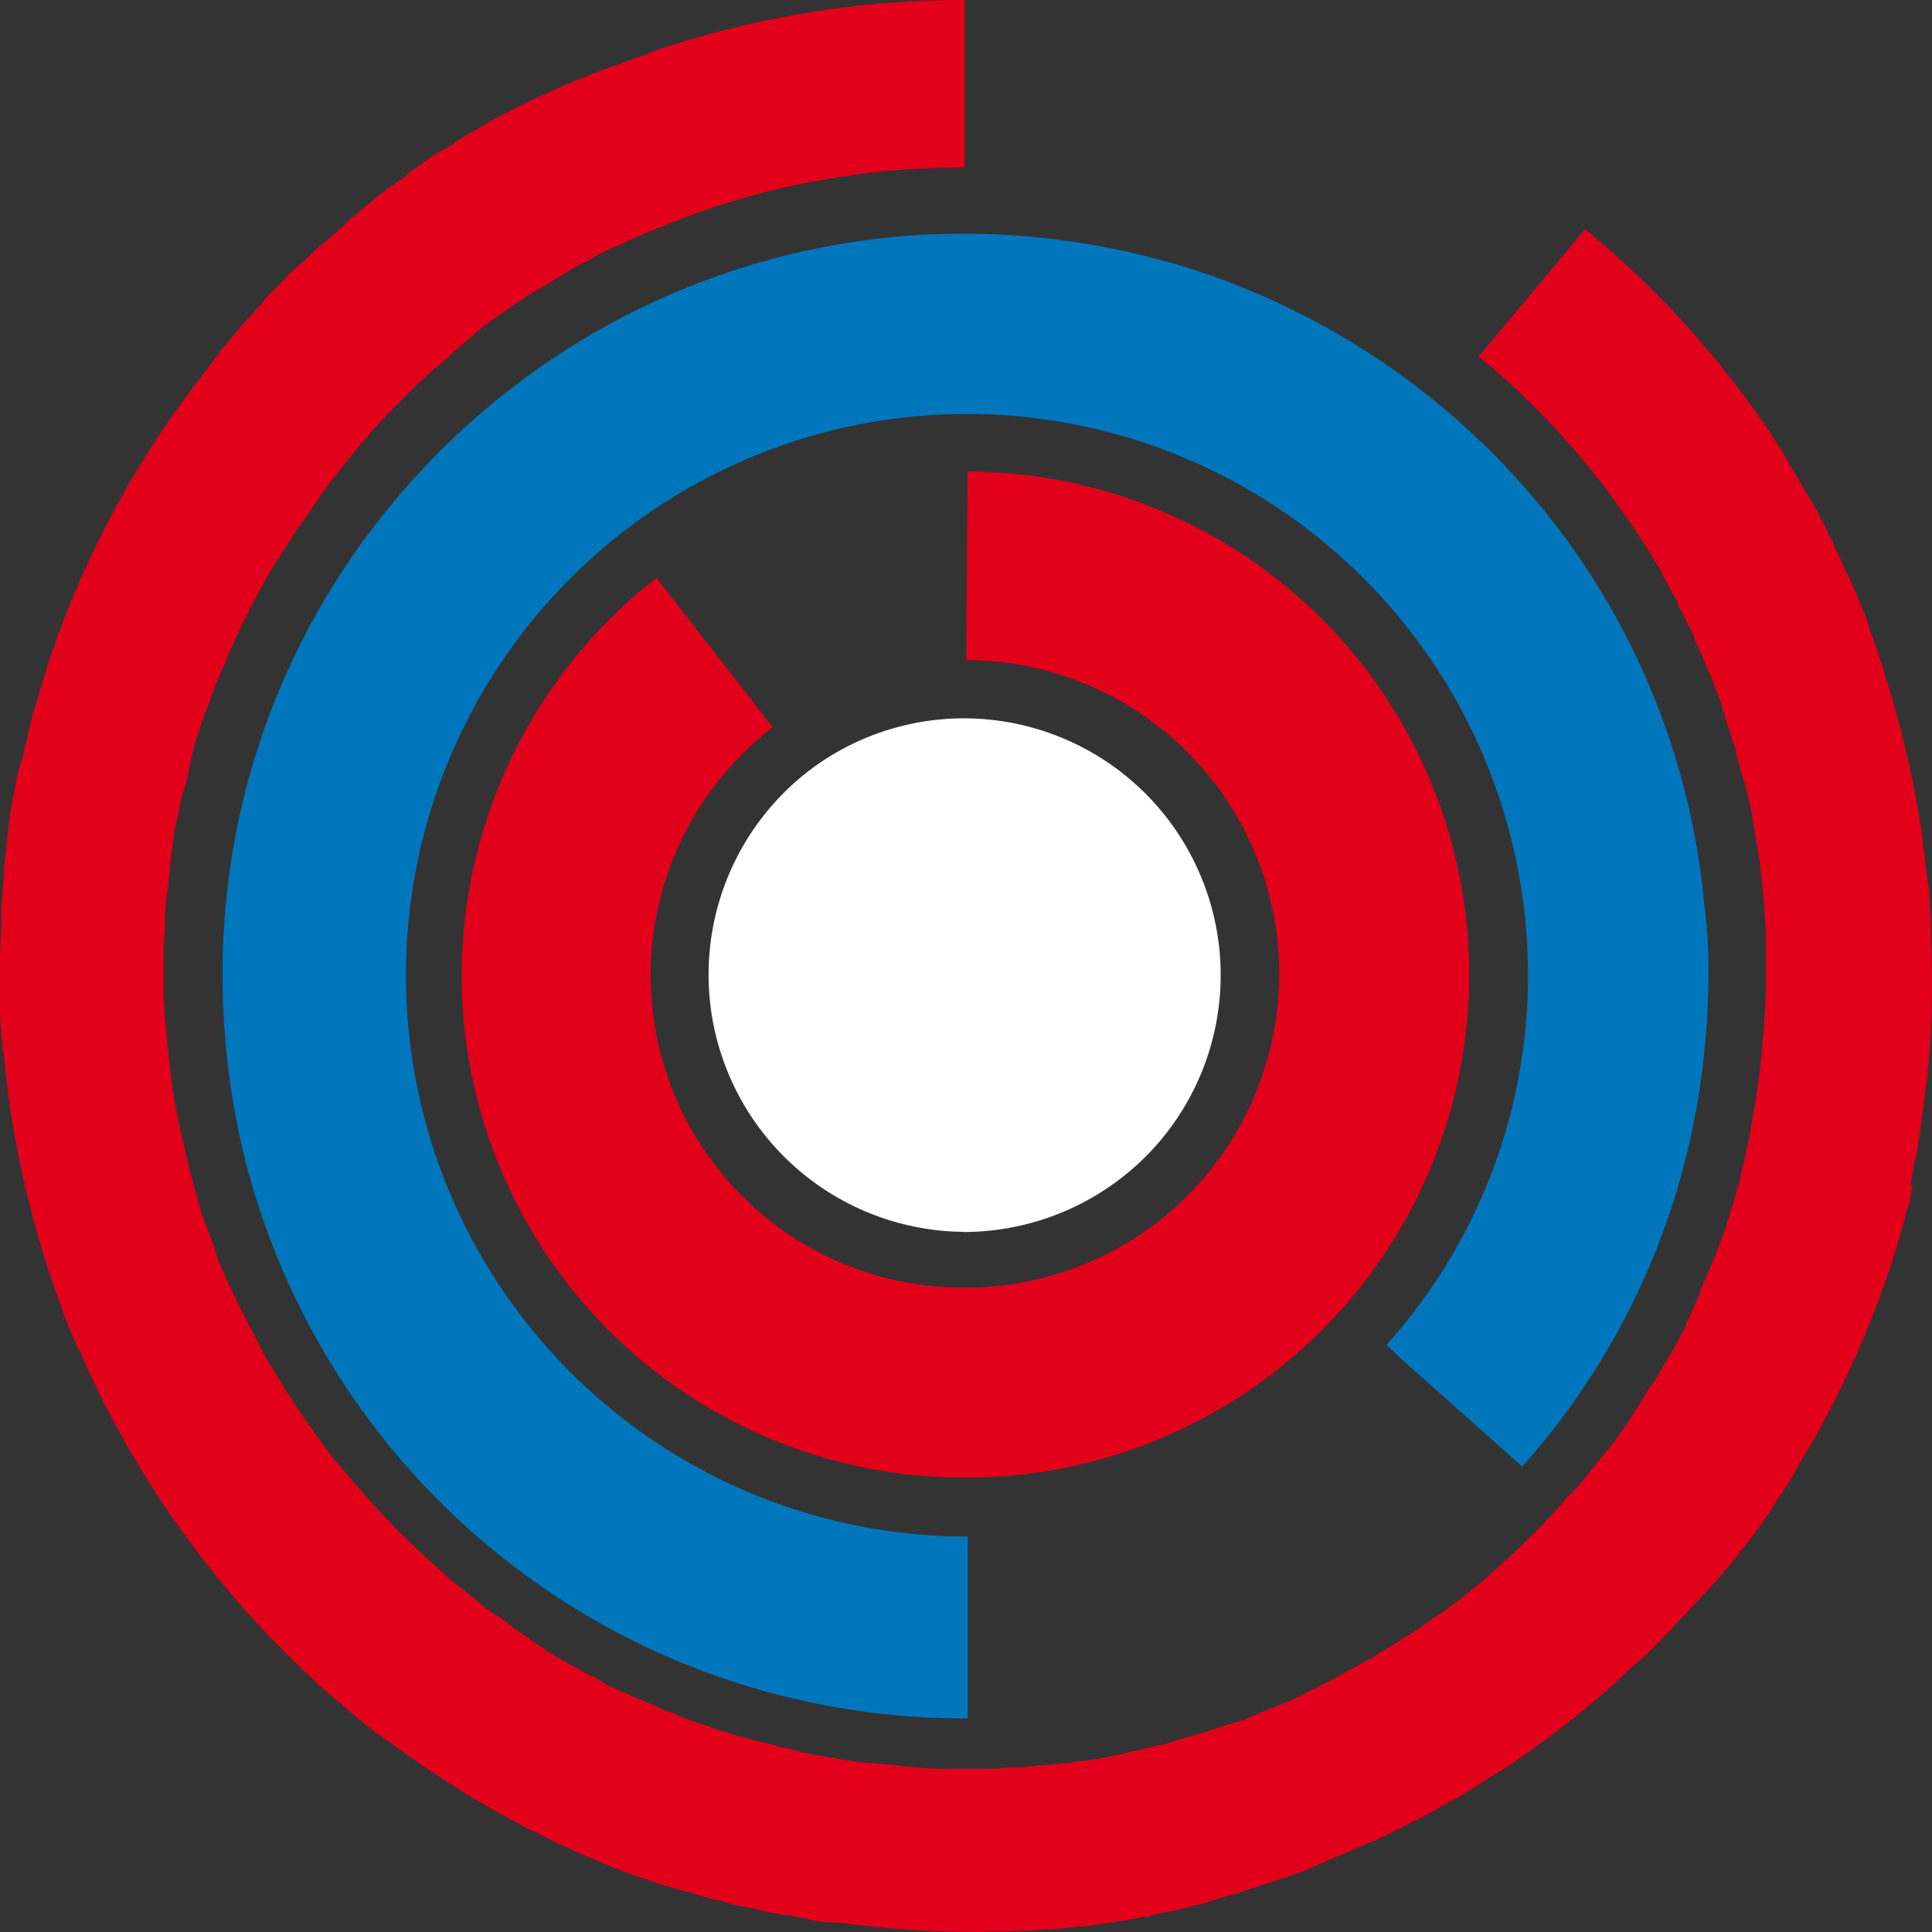 <svg xmlns="http://www.w3.org/2000/svg" width="50.071" height="50.071" viewBox="0 0 50.071 50.071">
  <rect x="0" y="0" width="50.071" height="50.071" fill="#333333" stroke="none"/>
  <defs>
    <style>
      .cls-1 {
        fill: #fff;
      }

      .cls-2 {
        fill: #0076bd;
      }

      .cls-3 {
        fill: #e2001a;
      }
    </style>
  </defs>
  <g id="Logo" transform="translate(-403.7 -0.4)">
    <path id="Pfad_6" data-name="Pfad 6" class="cls-1" d="M460.9,65.108h.036a6.686,6.686,0,0,0,4.932-2.212,6.657,6.657,0,0,0-4.9-11.1h-.036a6.615,6.615,0,0,0-4.061,1.378,6.667,6.667,0,0,0,4.025,11.93" transform="translate(-32.232 -32.779)"/>
    <path id="Pfad_7" data-name="Pfad 7" class="cls-2" d="M438.689,17.1a19.161,19.161,0,0,0-11.761,4.13,19.435,19.435,0,0,0-2.9,2.826A19.023,19.023,0,0,0,419.6,36.519a19.649,19.649,0,0,0,.544,4.42,19.2,19.2,0,0,0,18.766,14.637v-4.71a14.547,14.547,0,0,1-.182-29.093h.109a14.541,14.541,0,0,1,14.592,14.383A14.3,14.3,0,0,1,449.76,45.9l.508.471,3.013,2.681A18.921,18.921,0,0,0,458,38.295a20.541,20.541,0,0,0,.109-2.138A12.435,12.435,0,0,0,458,34.49a19,19,0,0,0-4.392-10.507,19.422,19.422,0,0,0-8.929-5.978,19.757,19.757,0,0,0-5.88-.906h-.109" transform="translate(-10.13 -10.644)"/>
    <path id="Pfad_8" data-name="Pfad 8" class="cls-3" d="M436.7,47.174a13.016,13.016,0,0,0,12.965,13h.073A13.037,13.037,0,0,0,449.81,34.1l-.036,4.889a8.13,8.13,0,0,1-.036,16.261H449.7a8.1,8.1,0,0,1-4.939-14.522l-3.014-3.875A13.1,13.1,0,0,0,436.7,47.174" transform="translate(-21.034 -21.48)"/>
    <path id="Pfad_9" data-name="Pfad 9" class="cls-3" d="M453.235,30.984c.036-.181.073-.4.109-.58,0-.036.036-.109.036-.145.036-.254.073-.471.109-.725h0c.109-.8.218-1.631.254-2.428s.036-1.631,0-2.464v-.217c0-.254-.036-.544-.036-.8a.8.8,0,0,0-.036-.29l-.109-.87c-.036-.181-.036-.4-.073-.58,0-.072-.036-.181-.036-.254a27.475,27.475,0,0,0-.944-3.877c0-.036-.036-.109-.036-.145-.109-.29-.181-.544-.29-.833l-.109-.326c-.073-.217-.181-.435-.254-.652-.073-.145-.145-.326-.218-.471s-.145-.29-.218-.471c-.109-.217-.181-.4-.29-.616a2.143,2.143,0,0,0-.145-.29,7.178,7.178,0,0,0-.4-.725c-.036-.072-.073-.109-.109-.181-.145-.254-.327-.544-.472-.8,0-.036-.036-.036-.036-.072-.181-.29-.363-.58-.544-.833h0a24.226,24.226,0,0,0-4.609-5l-1.814,2.174-.944,1.123a19.8,19.8,0,0,1,2.758,2.754h0a22.431,22.431,0,0,1,2,2.863v.036c.145.254.254.471.4.725,0,.036.036.072.036.109l.327.652a.612.612,0,0,1,.073.181c.073.181.181.4.254.58a1.285,1.285,0,0,0,.145.326c.073.145.109.326.181.471a2.041,2.041,0,0,1,.145.435c.036.109.073.254.109.362.073.181.109.362.181.544a.852.852,0,0,1,.073.29c.073.217.109.435.181.652.036.072.036.145.073.217.036.217.109.435.145.652,0,.072.036.181.036.254s.036.145.036.217a1.567,1.567,0,0,0,.036.181,16.65,16.65,0,0,1,.218,1.884v.036a6.412,6.412,0,0,1,.036.833V26.02a23.366,23.366,0,0,1-.254,2.827h0c-.036.29-.109.58-.145.87,0,.072-.036.109-.036.181-.036.217-.109.471-.145.689a1.056,1.056,0,0,0-.073.326c-.036.181-.109.326-.145.507-.036.145-.109.326-.145.471-.036.109-.073.254-.109.362-.073.181-.145.362-.218.58-.036.072-.073.181-.109.254-.073.217-.181.4-.254.616a.515.515,0,0,0-.073.217c-.109.217-.181.435-.29.652-.036.072-.073.109-.073.181-.109.217-.218.4-.327.616a.791.791,0,0,1-.109.181l-.327.544a.758.758,0,0,1-.145.217c-.145.217-.29.471-.435.689-.036.072-.073.109-.109.181-.181.254-.363.544-.581.8-.073.072-.145.181-.218.254-.145.181-.254.326-.4.507a5.572,5.572,0,0,1-.435.471c-.073.072-.109.145-.181.217-.218.217-.4.435-.617.652l-.073.072c-.218.217-.472.471-.726.689l-.036.036c-.254.217-.508.471-.8.689h0c-.254.217-.544.435-.835.652h-.036c-.254.181-.544.4-.835.58-.036,0-.036.036-.073.036-.254.181-.544.326-.8.507-.036.036-.073.036-.145.072-.254.145-.508.29-.726.4a2.082,2.082,0,0,0-.254.145l-.653.326c-.109.072-.254.109-.363.181l-.544.217c-.181.072-.327.145-.508.217a2.049,2.049,0,0,1-.435.145l-.653.217c-.109.036-.254.072-.363.109-.254.072-.508.145-.726.217-.109.036-.218.036-.327.072-.254.072-.508.109-.762.181-.109.036-.218.036-.327.072a8.486,8.486,0,0,1-.944.145c-.073,0-.181.036-.254.036-.254.036-.508.036-.762.072-.145,0-.29.036-.472.036a2.751,2.751,0,0,0-.544.036h-.944c-.363,0-.762,0-1.125-.036h-.036l-1.089-.109h-.109a9.128,9.128,0,0,1-.98-.145c-.073,0-.145-.036-.218-.036a6.871,6.871,0,0,1-.835-.181c-.109-.036-.218-.036-.327-.072-.218-.072-.472-.109-.689-.181l-.435-.109c-.181-.072-.363-.109-.544-.181s-.363-.109-.544-.181a2.22,2.22,0,0,1-.435-.181,4.431,4.431,0,0,1-.617-.254c-.109-.036-.254-.109-.363-.145-.218-.109-.435-.181-.653-.29a1.472,1.472,0,0,1-.327-.181c-.218-.109-.435-.217-.617-.326-.109-.072-.218-.109-.327-.181a5.082,5.082,0,0,1-.581-.362,2.2,2.2,0,0,1-.363-.254,4.4,4.4,0,0,1-.508-.362,3.026,3.026,0,0,0-.435-.29,3.856,3.856,0,0,1-.4-.326c-.181-.145-.327-.254-.508-.4a1.818,1.818,0,0,1-.29-.254,21.237,21.237,0,0,1-2.214-2.21l-.653-.761a23.617,23.617,0,0,1-1.815-2.718c-.218-.435-.435-.833-.653-1.268-.036-.036-.036-.072-.073-.145-.073-.181-.181-.362-.254-.544-.036-.072-.073-.181-.109-.254a2.516,2.516,0,0,1-.181-.471l-.109-.326c-.073-.145-.109-.326-.181-.471a3.956,3.956,0,0,1-.181-.616c-.036-.072-.036-.145-.073-.217l-.218-.87V30.3c-.073-.29-.145-.616-.218-.942-.145-.725-.218-1.413-.29-2.138a1.231,1.231,0,0,0-.036-.362c0-.217-.036-.4-.036-.616v-.978a5.345,5.345,0,0,1,.036-.761v-.362a4.9,4.9,0,0,1,.073-.725c0-.145.036-.254.036-.4.036-.217.036-.435.073-.616s.036-.326.073-.507.073-.326.109-.471a3.065,3.065,0,0,1,.145-.616,1.057,1.057,0,0,0,.073-.326c.073-.254.109-.507.181-.761.036-.072.036-.145.073-.217a5.628,5.628,0,0,1,.29-.833c0-.036.036-.072.036-.109a6.739,6.739,0,0,1,.363-.906h0a18.3,18.3,0,0,1,1.415-2.79l.036-.036c.181-.29.327-.544.508-.8.036-.036.073-.109.109-.145.145-.217.327-.471.472-.689a1.534,1.534,0,0,0,.181-.254c.327-.4.617-.8.98-1.2.327-.4.689-.761,1.052-1.123l.181-.181c.145-.145.327-.29.472-.435a.5.5,0,0,1,.145-.109c.145-.145.29-.254.435-.4.145-.109.29-.254.436-.362l.109-.109c.181-.145.363-.29.581-.435.036-.036.073-.036.109-.072.181-.145.363-.254.581-.4.036-.036.073-.072.109-.072l.544-.326c.073-.036.109-.072.181-.109.145-.109.327-.181.472-.29.109-.036.181-.109.29-.145.145-.072.254-.145.4-.217a1.946,1.946,0,0,1,.4-.181,2.154,2.154,0,0,0,.29-.145c.181-.072.363-.145.508-.217.073-.036.145-.036.181-.072.218-.072.435-.181.653-.254.036,0,.036-.036.073-.036a20.7,20.7,0,0,1,3.339-.942h.036a19.6,19.6,0,0,1,3.883-.362h.036V.4h-.036a25.025,25.025,0,0,0-7.947,1.3c-.036,0-.036.036-.073.036-.29.109-.617.217-.907.326a.516.516,0,0,1-.218.072c-.254.109-.508.181-.726.29-.109.036-.254.109-.363.145-.181.072-.4.181-.581.254-.145.072-.327.145-.472.217l-.435.217c-.181.109-.363.181-.544.29-.109.072-.254.145-.363.217a5.08,5.08,0,0,0-.581.362,1.471,1.471,0,0,1-.327.181,5.544,5.544,0,0,0-.581.4,2.013,2.013,0,0,0-.29.217c-.181.145-.363.254-.544.4a1.994,1.994,0,0,0-.327.254,4.6,4.6,0,0,0-.472.4.791.791,0,0,0-.181.145l-.145.145c-.181.145-.327.29-.508.435-.073.072-.181.145-.254.217-.181.181-.363.326-.544.507-.036.036-.109.072-.145.145l-.109.109c-.218.217-.4.4-.581.616-.073.072-.145.181-.218.254-.181.181-.363.4-.544.616a1.818,1.818,0,0,1-.254.29c0,.036-.036.036-.036.072l-.327.435a24.847,24.847,0,0,0-4.173,7.791v.036c-.109.29-.181.616-.29.942a1.12,1.12,0,0,0-.073.29c-.073.217-.109.471-.181.689a3.018,3.018,0,0,1-.145.544c-.036.181-.073.326-.109.507-.036.254-.109.507-.145.8,0,.109-.036.217-.036.326l-.109.978v.181c-.036.362-.073.725-.073,1.087v.145c0,.362-.036.761-.036,1.123v1.087a10.233,10.233,0,0,0,.073,1.051c0,.109.036.217.036.326.036.29.073.616.109.906,0,.072.036.145.036.254a26.093,26.093,0,0,0,1.56,5.834.126.126,0,0,0,.036.072,3.652,3.652,0,0,0,.254.544c.036.109.109.254.145.362.036.036.036.109.073.145a25.381,25.381,0,0,0,7.367,9.277c.036.036.073.036.109.072.145.109.254.181.4.29s.254.181.4.29c.036.036.073.036.109.072a25.162,25.162,0,0,0,5.7,3.008l.653.217a.673.673,0,0,0,.254.072,2.676,2.676,0,0,0,.508.145c.145.036.327.109.472.145l.435.109a3.8,3.8,0,0,0,.617.145c.109.036.218.036.327.072a5.211,5.211,0,0,0,.8.145c.073,0,.109.036.181.036.109.036.218.036.327.072a3.2,3.2,0,0,0,.617.072h.109a26.221,26.221,0,0,0,4.79.217h.218c.327-.036.617-.036.944-.072.218-.036.435-.036.653-.072.145-.036.327-.036.472-.072a6.705,6.705,0,0,0,.835-.145h.073a.218.218,0,0,0,.145-.036c.109-.036.181-.036.29-.072a6.328,6.328,0,0,0,.8-.181,2.082,2.082,0,0,0,.508-.145l.762-.217c.181-.072.363-.109.544-.181l.653-.217a4.848,4.848,0,0,0,.653-.254c.181-.072.327-.145.508-.217l.762-.326a3.768,3.768,0,0,1,.363-.145l.871-.435.218-.109.98-.544a.127.127,0,0,0,.073-.036c.363-.217.689-.435,1.052-.652h0a24.352,24.352,0,0,0,3.048-2.355h0c.29-.29.617-.544.907-.833l.109-.109c.254-.254.508-.544.762-.8l.073-.072a6.026,6.026,0,0,1,.472-.507c.109-.109.181-.217.29-.326l.544-.652a.791.791,0,0,1,.145-.181c.218-.29.435-.58.653-.906a.79.79,0,0,0,.109-.181c.218-.326.435-.652.617-.978v-.036c.036-.036.036-.072.073-.109l.327-.544h0a25.172,25.172,0,0,0,2.323-5.581c0-.036.036-.109.036-.145.036-.181.109-.326.145-.507v-.072c.036-.109.036-.217.073-.326C453.2,31.238,453.235,31.129,453.235,30.984Z" transform="translate(0)"/>
  </g>
</svg>
